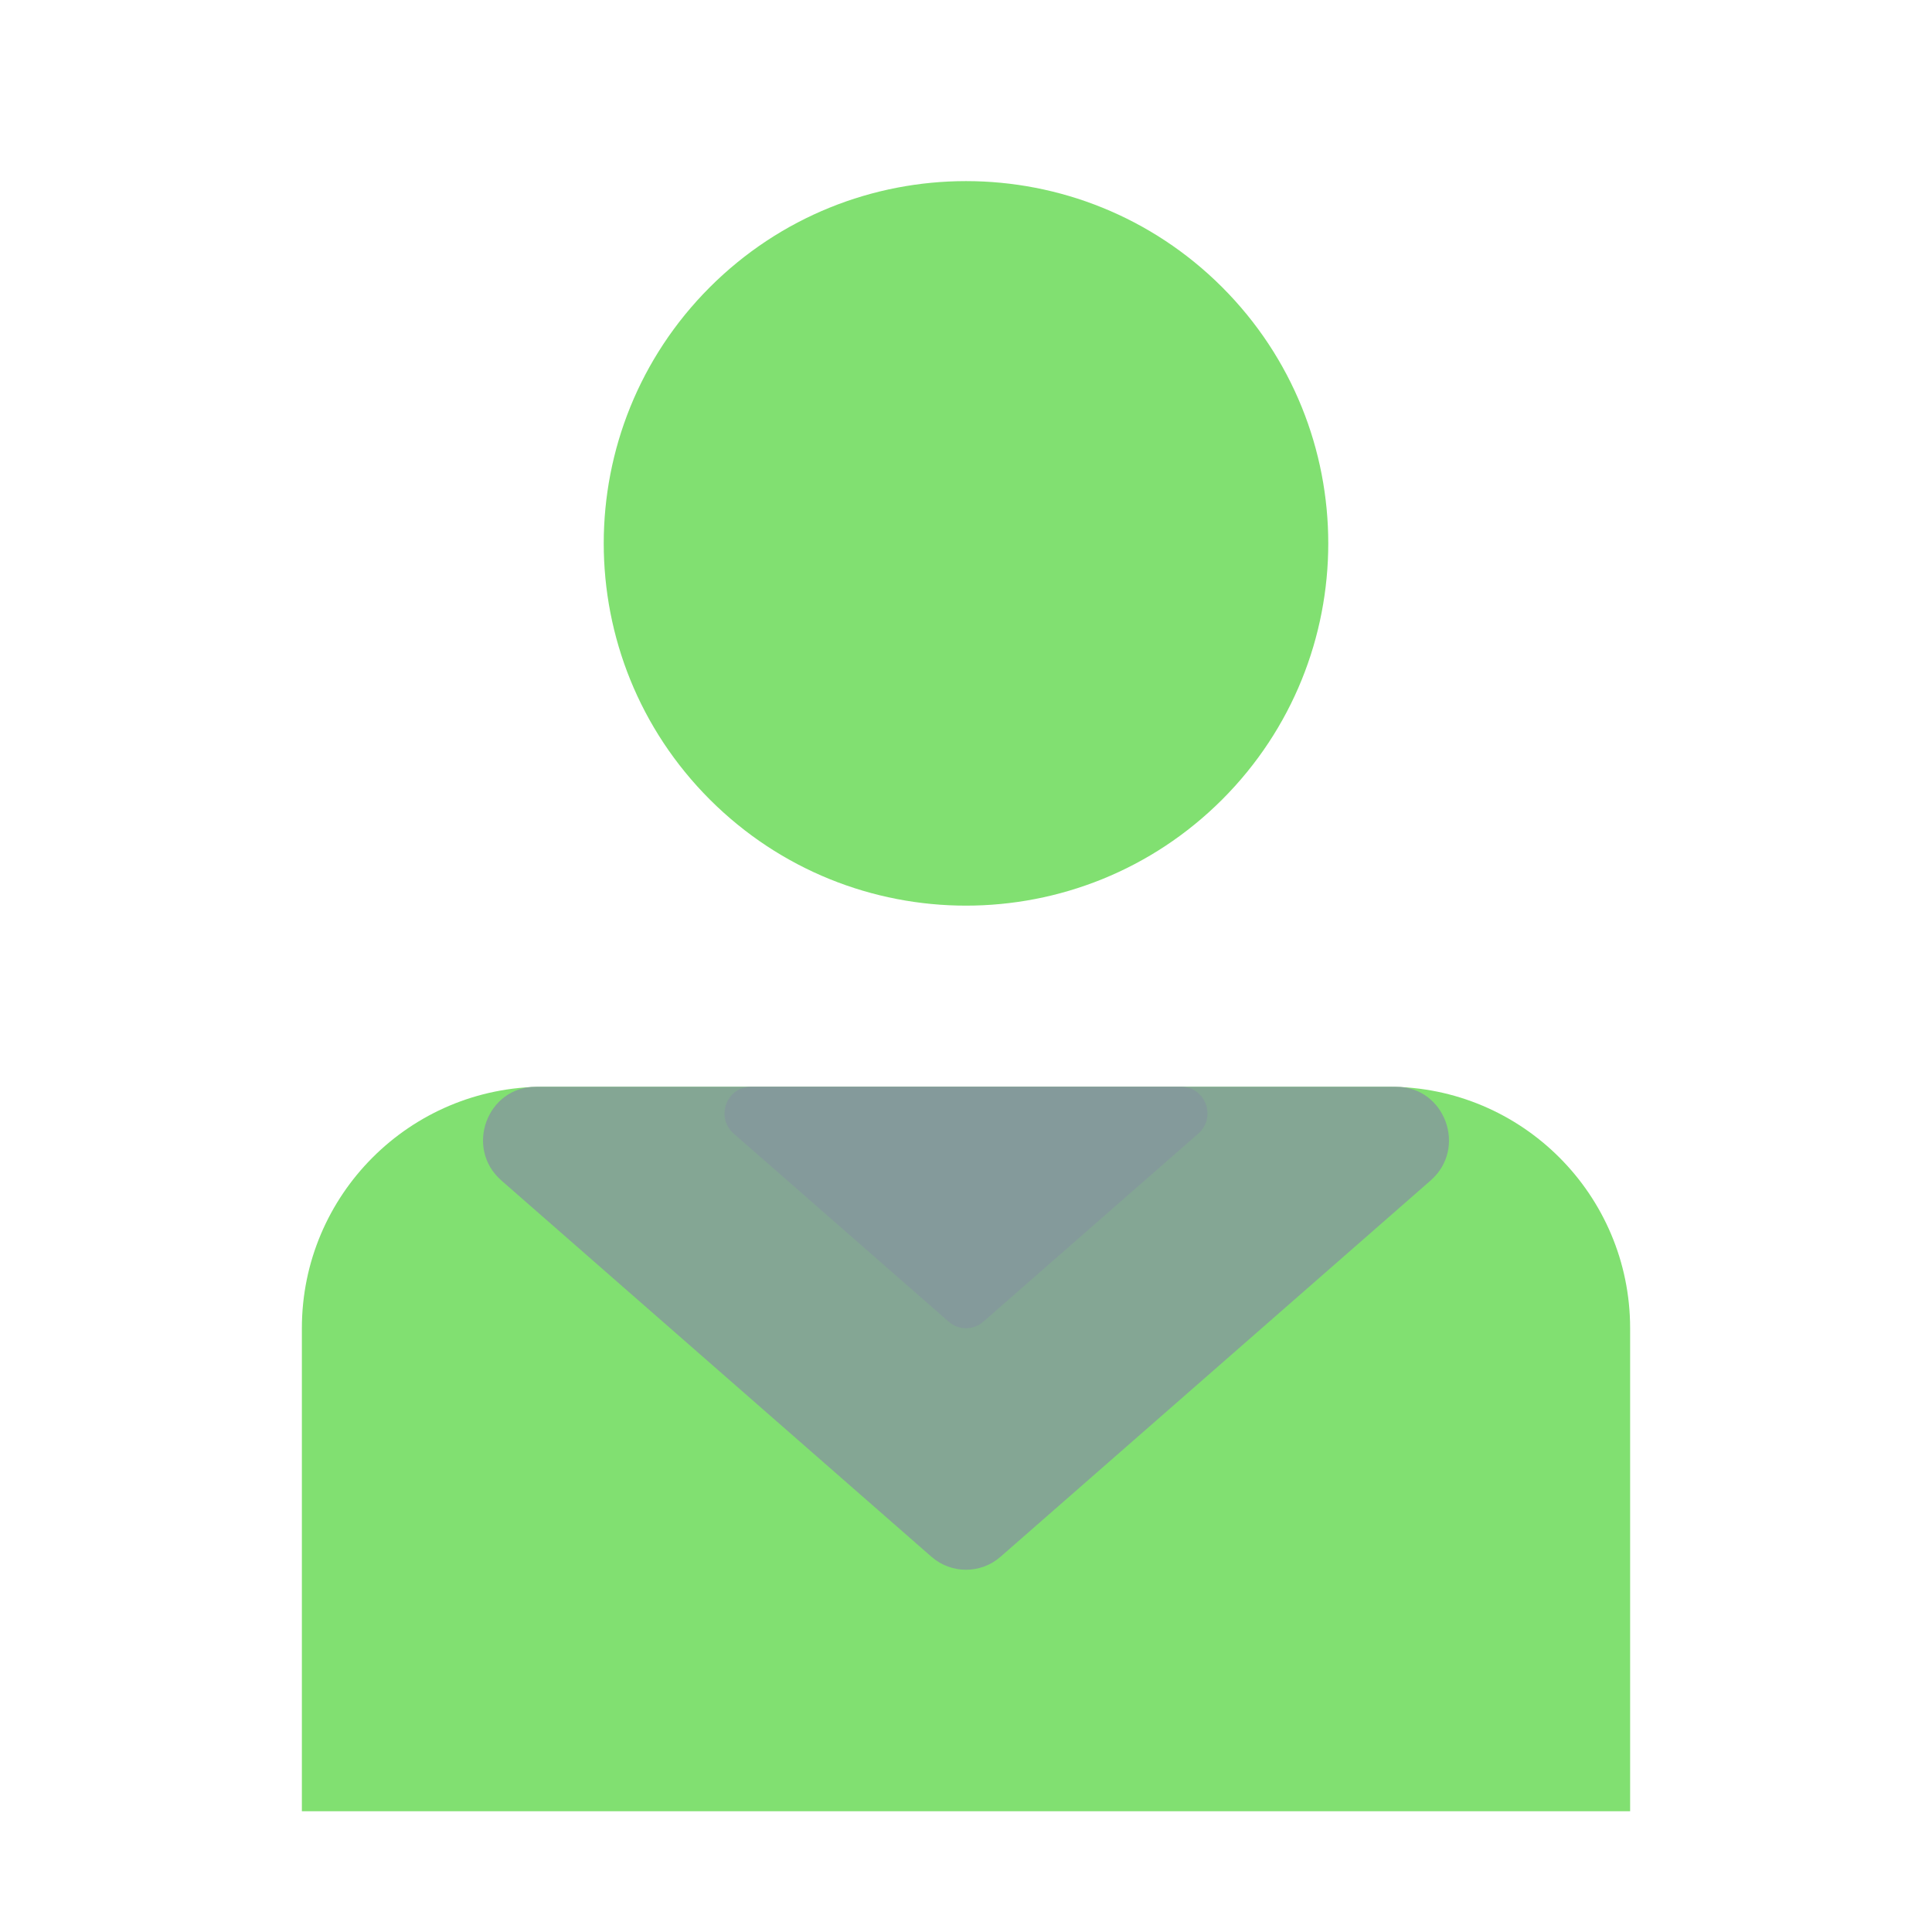 <svg width="32" height="32" viewBox="0 0 32 32" fill="none" xmlns="http://www.w3.org/2000/svg">
<g style="mix-blend-mode:multiply">
<path d="M5 22C5 19.791 6.791 18 9 18H23C25.209 18 27 19.791 27 22V30H5V22Z" fill="#62D84E" fill-opacity="0.8"/>
</g>
<g style="mix-blend-mode:multiply">
<path d="M20.243 4.757C22.586 7.101 22.586 10.899 20.243 13.243C17.899 15.586 14.101 15.586 11.757 13.243C9.414 10.899 9.414 7.101 11.757 4.757C14.101 2.414 17.899 2.414 20.243 4.757Z" fill="#62D84E" fill-opacity="0.8"/>
</g>
<g style="mix-blend-mode:multiply">
<path d="M16.573 25.784C16.244 26.072 15.756 26.072 15.427 25.784L8.304 19.552C7.692 19.016 8.067 18 8.877 18L23.123 18C23.933 18 24.308 19.016 23.696 19.552L16.573 25.784Z" fill="#84979C" fill-opacity="0.8"/>
</g>
<g style="mix-blend-mode:multiply">
<path d="M16.286 21.892C16.122 22.036 15.878 22.036 15.714 21.892L12.152 18.776C11.846 18.508 12.033 18 12.438 18L19.562 18C19.967 18 20.154 18.508 19.848 18.776L16.286 21.892Z" fill="#84979C" fill-opacity="0.8"/>
</g>
</svg>
